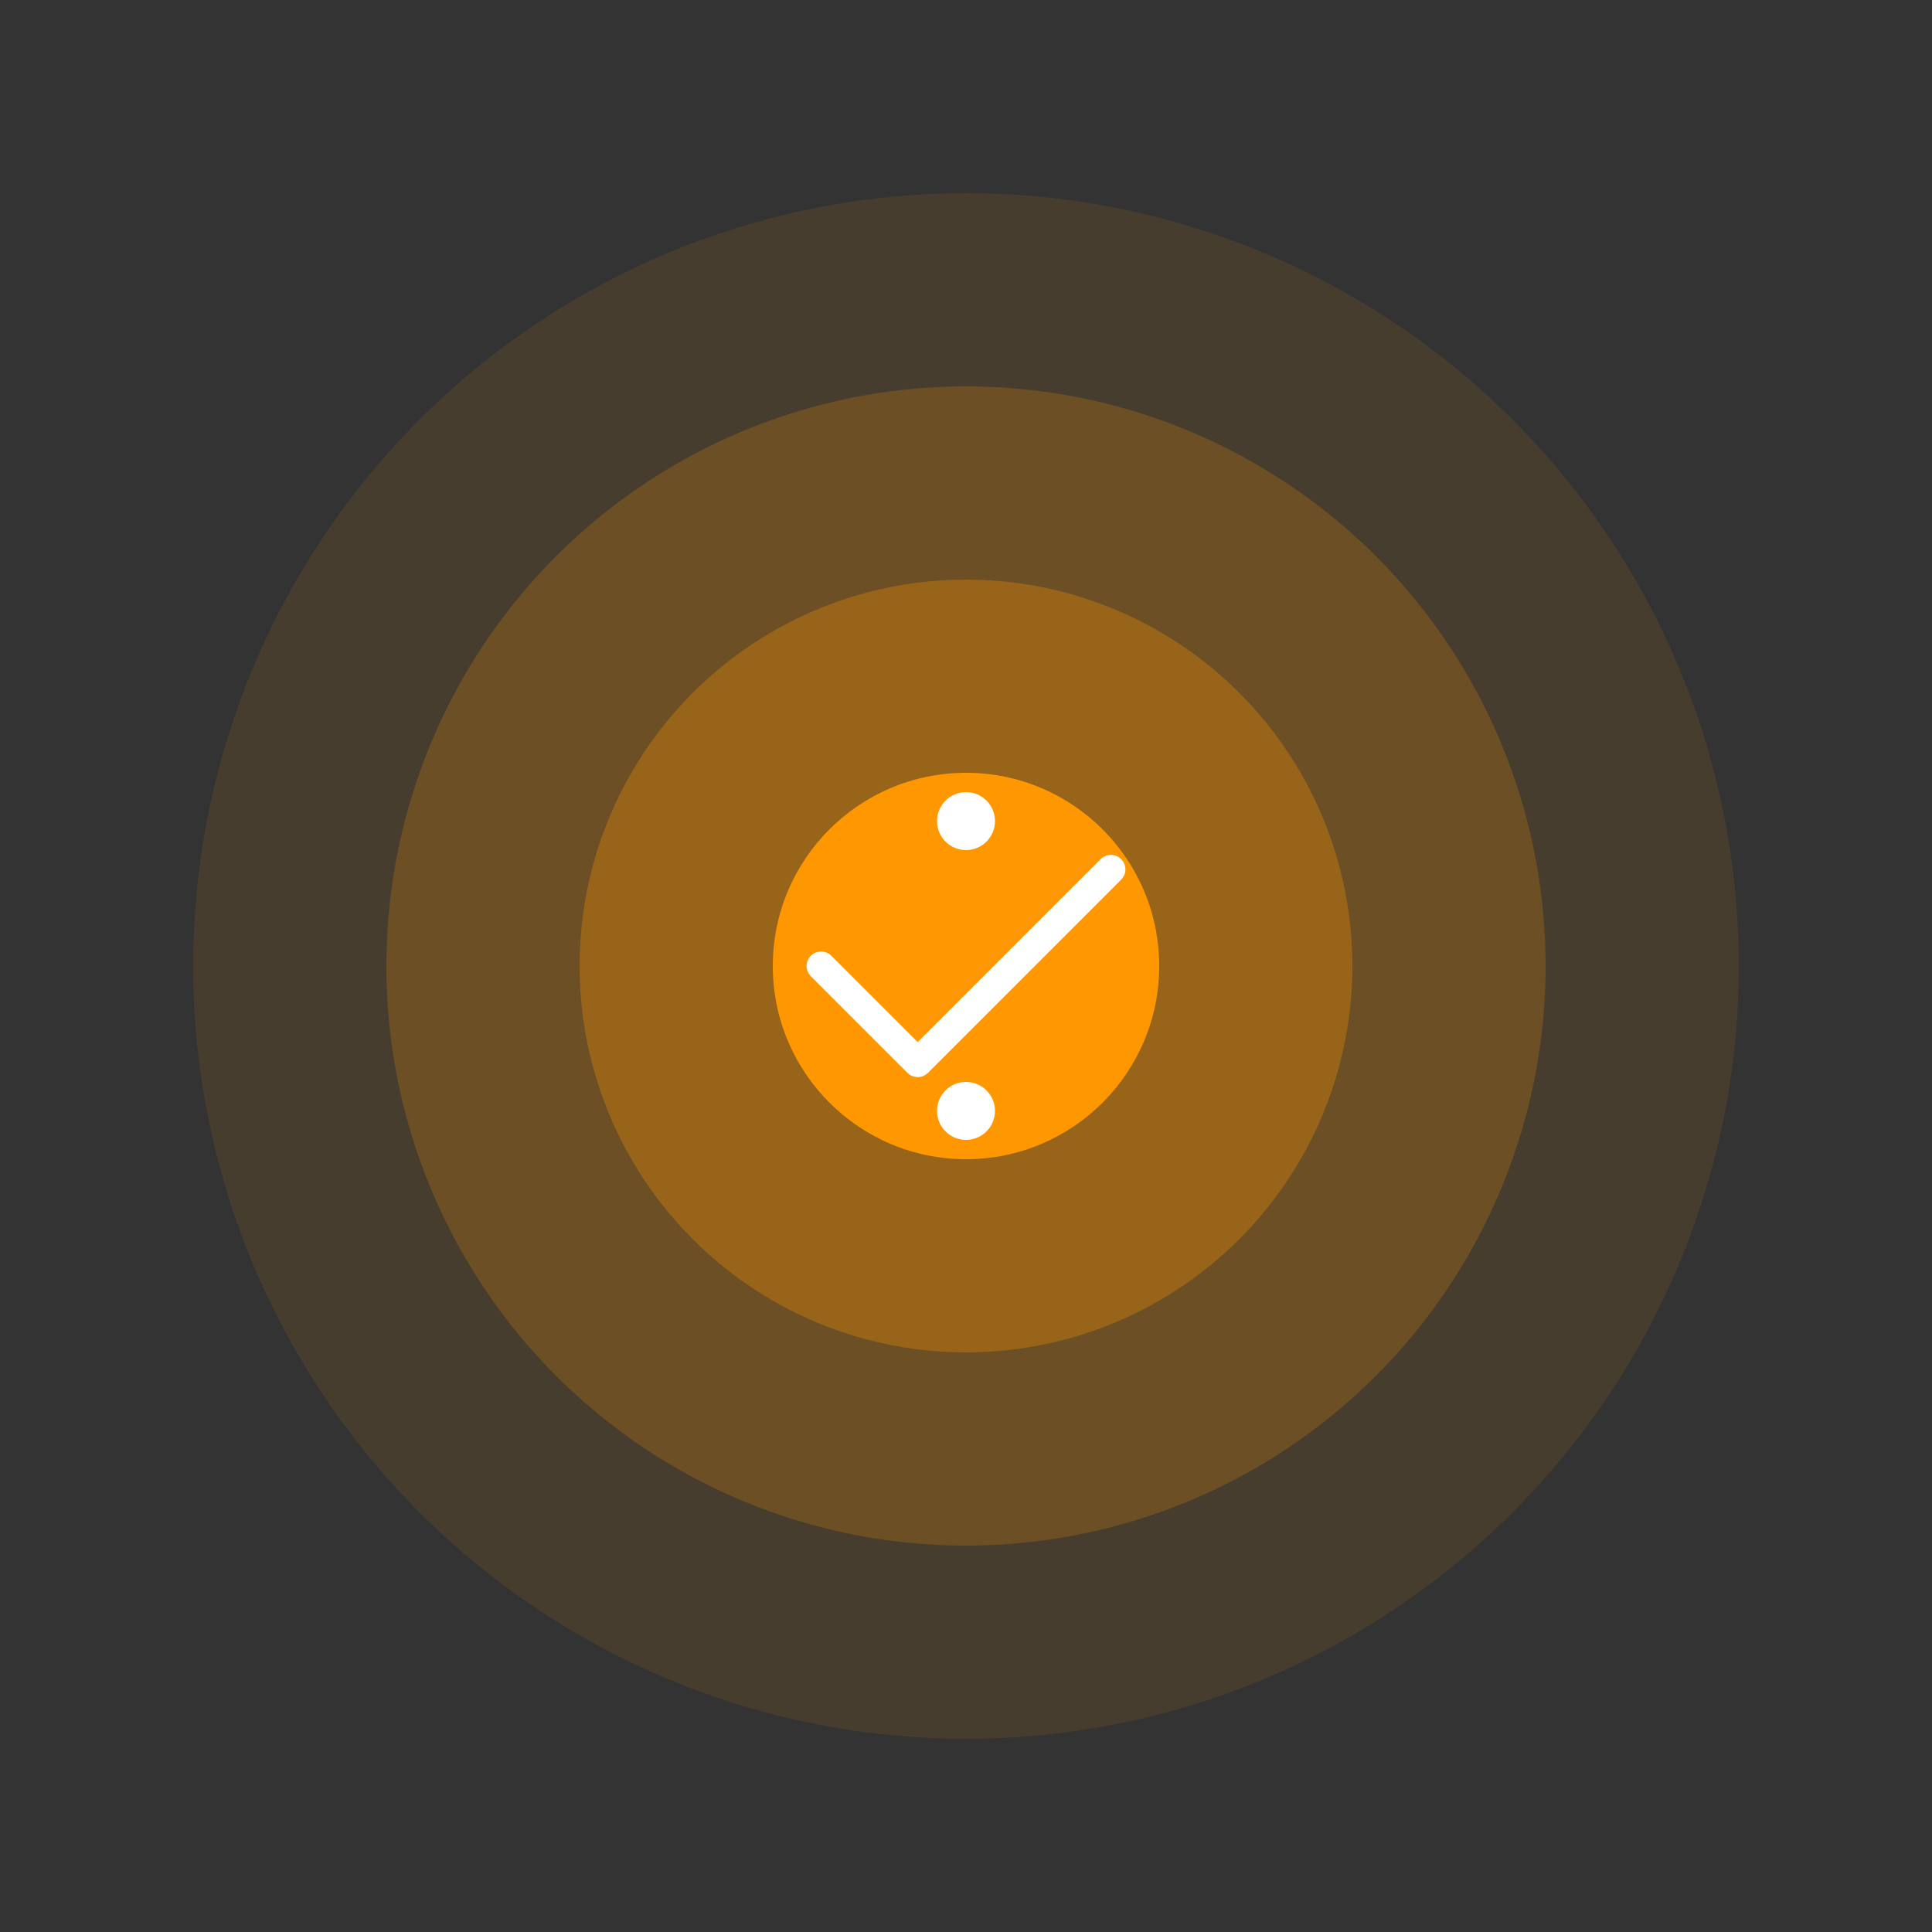 <svg width="200" height="200" viewBox="0 0 200 200" fill="none" xmlns="http://www.w3.org/2000/svg">
  <rect x="0" y="0" width="200" height="200" fill="#333333" stroke="none"/>
  <circle cx="100" cy="100" r="80" fill="#FF9800" opacity="0.1"/>
  <circle cx="100" cy="100" r="60" fill="#FF9800" opacity="0.2"/>
  <circle cx="100" cy="100" r="40" fill="#FF9800" opacity="0.3"/>
  <circle cx="100" cy="100" r="20" fill="#FF9800"/>
  <path d="M85 100L95 110L115 90" stroke="white" stroke-width="3" stroke-linecap="round" stroke-linejoin="round"/>
  <circle cx="100" cy="85" r="3" fill="white"/>
  <circle cx="100" cy="115" r="3" fill="white"/>
</svg>
